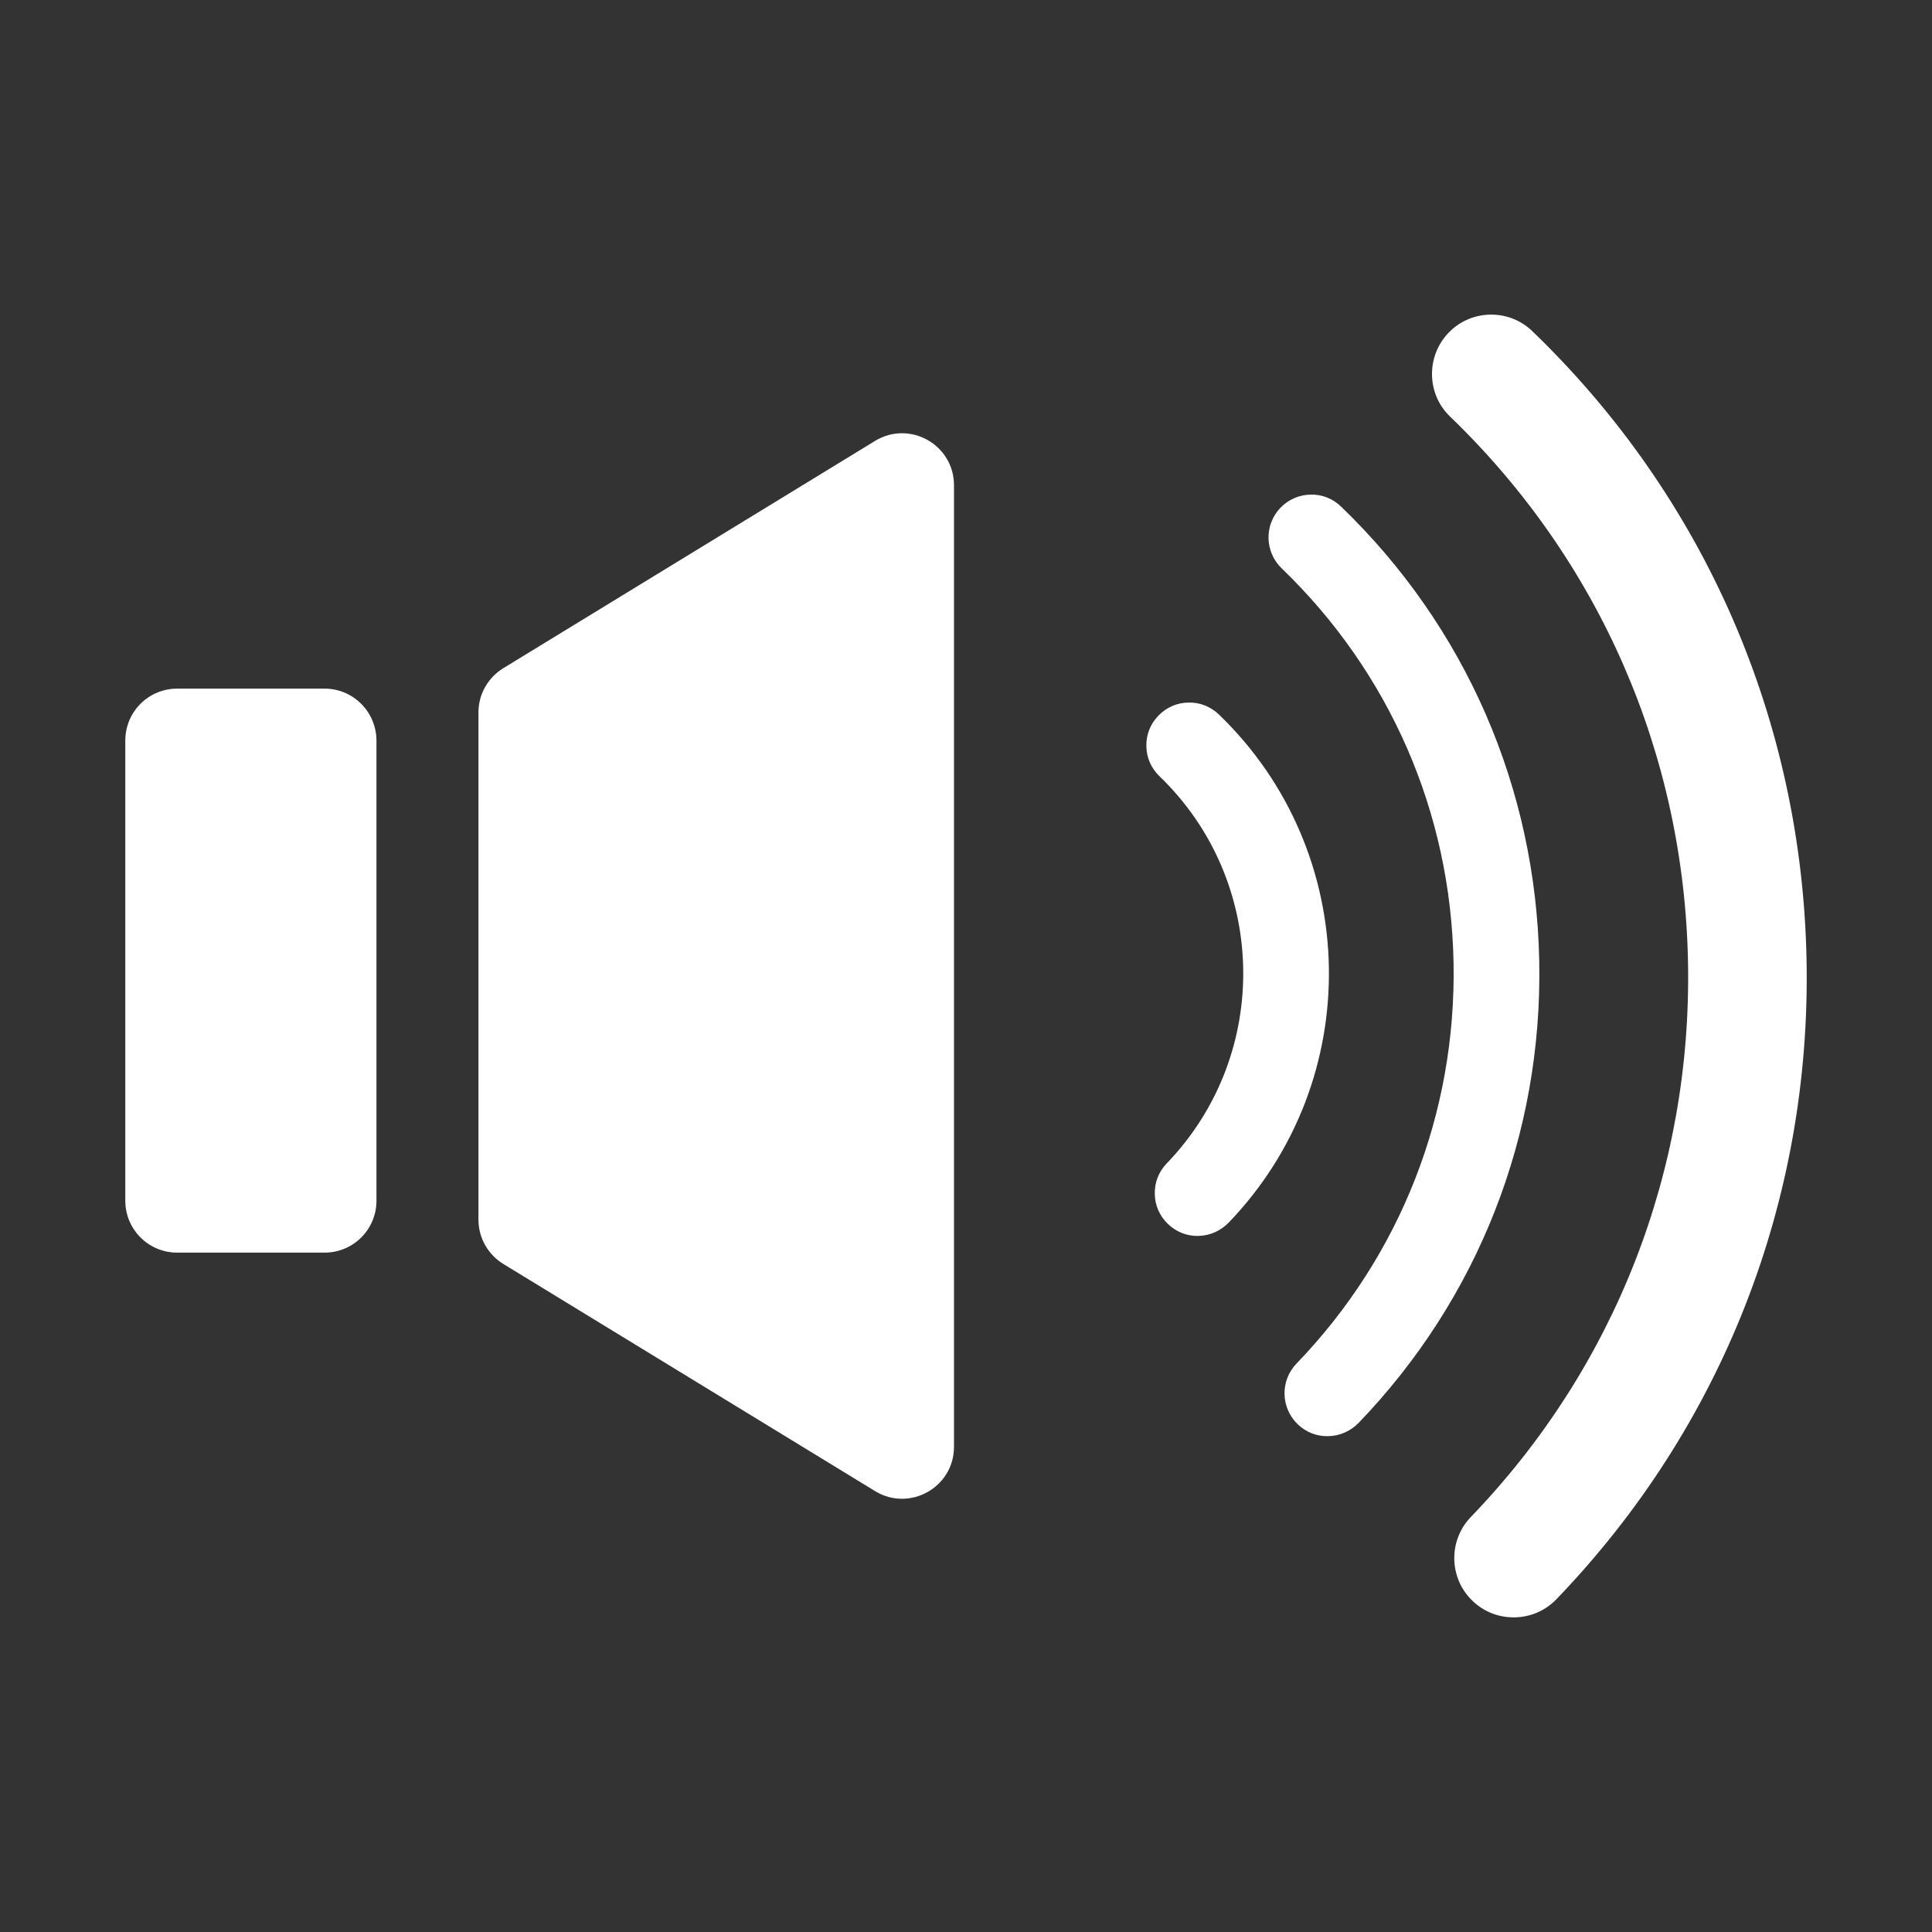 <?xml version="1.0" encoding="utf-8"?>
<!-- Generator: Adobe Illustrator 23.0.0, SVG Export Plug-In . SVG Version: 6.00 Build 0) -->
<svg version="1.1" id="_x2014_ÎÓÈ_x5F_1" xmlns="http://www.w3.org/2000/svg" xmlns:xlink="http://www.w3.org/1999/xlink" x="0px" y="0px" viewBox="0 0 1400 1400" style="enable-background:new 0 0 1400 1400;fill:#FFFFFF;" xml:space="preserve">
	<rect x="0" y="0" width="1400" height="1400" fill="#333333" stroke="none"/>
	<g>
		<g>
			<g>
				<g>
					<path d="M868.4,895.6c-8.3,0.2-16.1-2.9-22.1-8.7c-6-5.7-9.4-13.5-9.5-21.8c-0.2-8.3,2.9-16.1,8.7-22.1
					c75.9-78.8,73.5-204.7-5.3-280.5c-6-5.8-9.4-13.5-9.5-21.8c-0.2-8.3,2.9-16.1,8.7-22.1c5.8-6,13.5-9.4,21.8-9.5
					c8.3-0.2,16.1,2.9,22.1,8.7c103.5,99.6,106.6,264.9,6.9,368.3C884.4,892,876.7,895.4,868.4,895.6z" />
				</g>
				<g>
					<path d="M962.4,1040.7c-8.3,0.2-16.1-2.9-22.1-8.7c-12.3-11.9-12.7-31.6-0.8-43.9c75.4-78.3,115.8-181.4,113.8-290.4
					c-2-109-46.3-210.5-124.6-285.9c-12.3-11.9-12.7-31.6-0.8-43.9c5.8-6,13.5-9.3,21.8-9.5c8.3-0.2,16.1,2.9,22.1,8.7
					c90.2,86.9,141.2,203.9,143.6,329.5c2.4,125.6-44.2,244.5-131.1,334.7C978.4,1037.2,970.6,1040.6,962.4,1040.7z" />
				</g>
				<g>
					<path d="M1097.6,1172c-11.5,0.2-22.3-4-30.6-12c-17.1-16.4-17.6-43.7-1.2-60.7c104.3-108.3,160.2-251,157.4-401.8
					c-2.8-150.8-64.1-291.3-172.4-395.6c-17.1-16.4-17.5-43.7-1.1-60.8c8-8.3,18.7-12.9,30.1-13.1c11.5-0.2,22.3,4,30.6,12
					c124.8,120.2,195.4,282.1,198.7,455.9c3.3,173.8-61.1,338.2-181.3,463C1119.8,1167.2,1109.1,1171.8,1097.6,1172z" />
				</g>
			</g>
		</g>
		<g>
			<path d="M346.7,516.2v367.6c0,13.1,6.8,25.2,18,32.1l269.4,164.6c25,15.3,57.2-2.7,57.2-32.1V700V351.6
			c0-29.3-32.1-47.4-57.2-32.1L364.7,484.2C353.6,491,346.7,503.1,346.7,516.2z" />
			<path d="M235.2,499H128.4c-20.8,0-37.6,16.8-37.6,37.6v333.5c0,20.8,16.8,37.6,37.6,37.6h106.8c20.8,0,37.6-16.8,37.6-37.6V536.6
			C272.7,515.8,255.9,499,235.2,499z" />
		</g>
	</g>
</svg>

